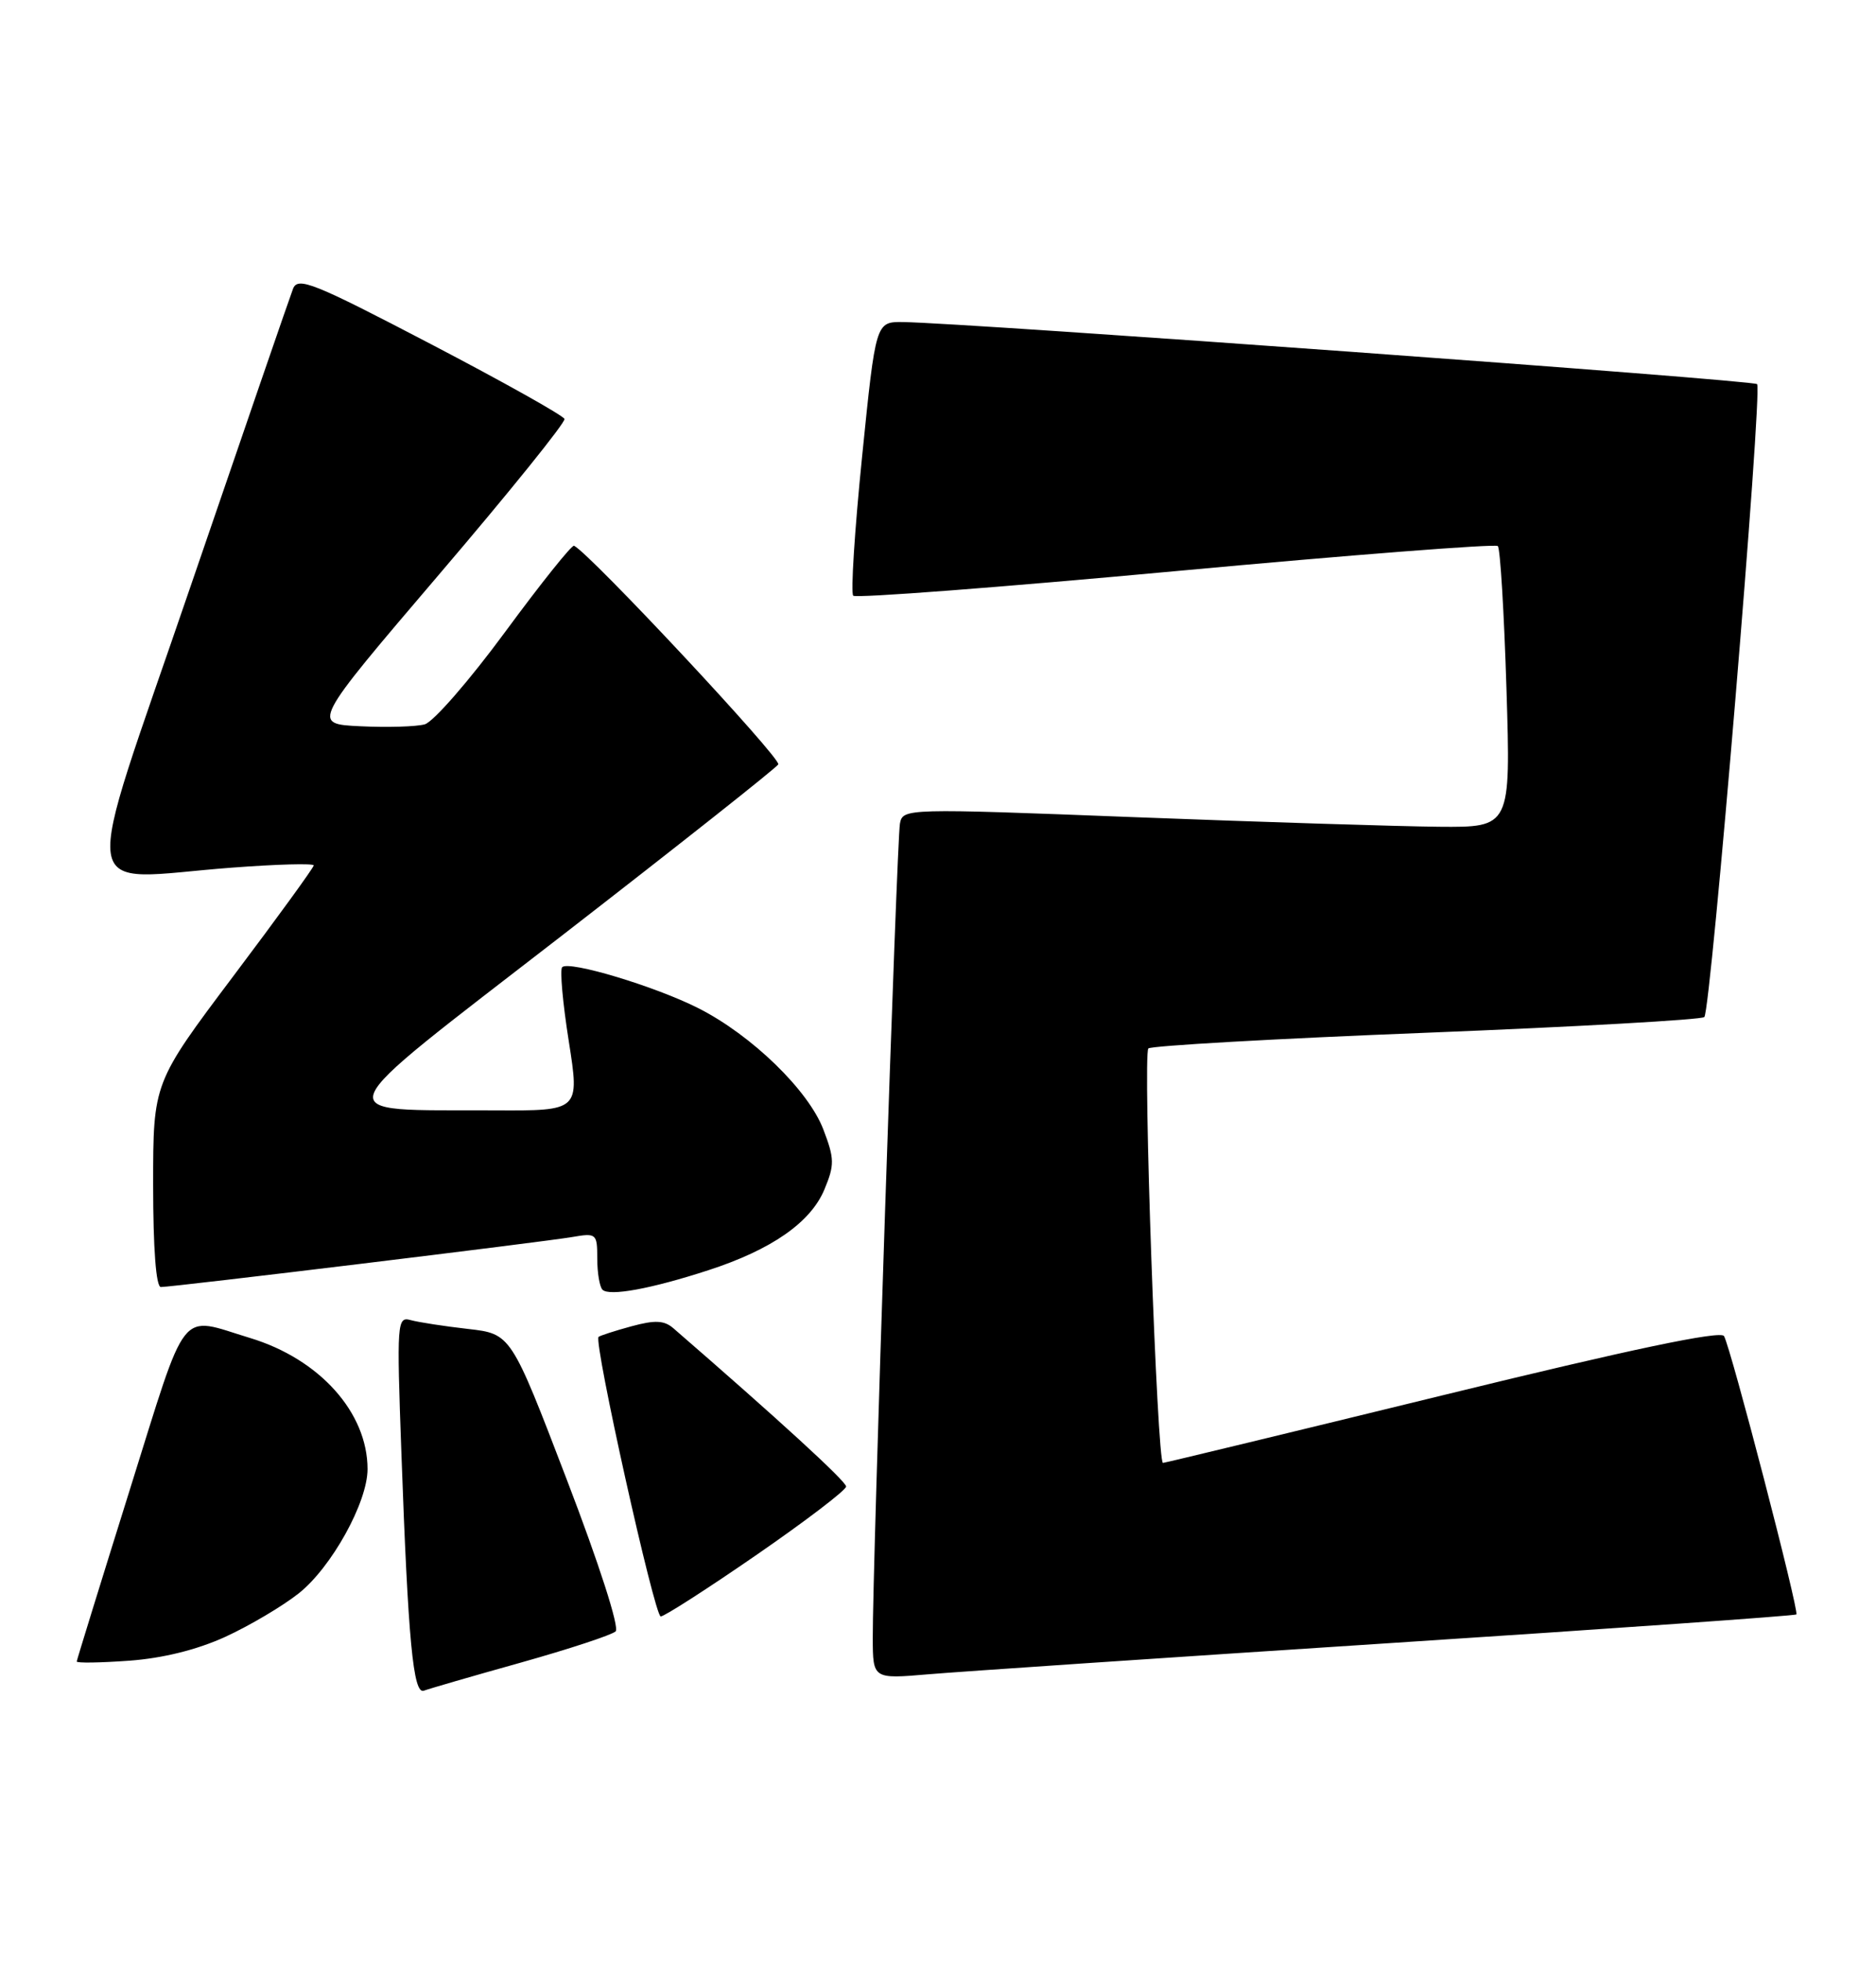 <?xml version="1.0" encoding="UTF-8" standalone="no"?>
<!DOCTYPE svg PUBLIC "-//W3C//DTD SVG 1.1//EN" "http://www.w3.org/Graphics/SVG/1.1/DTD/svg11.dtd" >
<svg xmlns="http://www.w3.org/2000/svg" xmlns:xlink="http://www.w3.org/1999/xlink" version="1.1" viewBox="0 0 245 256">
 <g >
 <path fill="currentColor"
d=" M 68.00 217.03 C 74.33 215.25 79.90 213.42 80.40 212.95 C 80.92 212.46 78.25 204.16 74.01 193.11 C 66.73 174.11 66.73 174.11 61.11 173.47 C 58.03 173.12 54.66 172.60 53.64 172.32 C 51.86 171.82 51.80 172.55 52.42 189.65 C 53.30 214.18 53.96 221.23 55.36 220.69 C 55.99 220.45 61.67 218.80 68.00 217.03 Z  M 181.39 214.49 C 210.48 212.60 234.42 210.91 234.60 210.74 C 234.99 210.34 226.04 175.92 225.15 174.40 C 224.71 173.66 212.97 176.12 188.50 182.11 C 168.70 186.95 152.22 190.93 151.88 190.96 C 151.12 191.01 149.23 137.75 149.97 136.86 C 150.26 136.51 166.57 135.58 186.22 134.81 C 205.86 134.03 222.22 133.11 222.58 132.76 C 223.44 131.89 230.21 50.87 229.47 50.14 C 228.94 49.61 126.06 42.14 117.94 42.04 C 114.37 42.00 114.37 42.00 112.59 59.57 C 111.61 69.24 111.09 77.42 111.43 77.76 C 111.77 78.11 130.73 76.66 153.55 74.55 C 176.37 72.44 195.30 70.97 195.61 71.28 C 195.93 71.59 196.43 79.98 196.74 89.93 C 197.30 108.00 197.30 108.00 187.90 107.92 C 182.73 107.87 164.87 107.31 148.21 106.67 C 118.24 105.51 117.91 105.52 117.53 107.50 C 117.12 109.63 113.94 204.86 113.98 213.84 C 114.00 219.17 114.00 219.17 121.25 218.55 C 125.24 218.21 152.30 216.38 181.39 214.49 Z  M 29.43 213.66 C 32.59 212.21 36.90 209.66 39.01 207.99 C 43.29 204.60 48.00 196.11 48.00 191.77 C 48.00 184.39 41.74 177.40 32.65 174.65 C 23.23 171.80 24.61 170.06 16.94 194.50 C 13.15 206.60 10.04 216.67 10.02 216.88 C 10.01 217.10 13.08 217.05 16.84 216.78 C 21.25 216.46 25.73 215.35 29.43 213.66 Z  M 98.82 202.95 C 105.24 198.52 110.50 194.51 110.50 194.04 C 110.50 193.36 101.63 185.24 87.95 173.39 C 86.74 172.34 85.54 172.29 82.45 173.13 C 80.28 173.72 78.35 174.35 78.17 174.51 C 77.50 175.14 85.48 211.00 86.29 211.00 C 86.76 211.00 92.40 207.38 98.82 202.95 Z  M 92.50 165.81 C 100.74 163.14 105.86 159.58 107.66 155.28 C 109.00 152.06 108.99 151.26 107.53 147.44 C 105.57 142.31 98.18 135.14 91.22 131.61 C 85.59 128.76 74.31 125.36 73.42 126.25 C 73.10 126.57 73.49 130.92 74.28 135.91 C 75.71 145.00 75.71 145.00 64.61 144.94 C 42.45 144.83 41.77 146.59 73.42 122.10 C 88.62 110.33 101.32 100.29 101.64 99.78 C 102.09 99.05 77.06 72.26 74.97 71.24 C 74.68 71.10 70.63 76.16 65.97 82.49 C 61.31 88.82 56.59 94.24 55.47 94.55 C 54.35 94.86 50.57 94.97 47.06 94.80 C 40.69 94.50 40.69 94.50 57.33 75.00 C 66.49 64.28 73.86 55.14 73.72 54.69 C 73.58 54.25 65.70 49.84 56.22 44.89 C 40.93 36.91 38.90 36.09 38.27 37.69 C 37.88 38.69 31.87 56.15 24.90 76.50 C 10.39 118.93 9.79 114.80 30.25 113.26 C 36.16 112.81 40.99 112.68 40.97 112.97 C 40.96 113.26 36.24 119.76 30.47 127.42 C 20.00 141.34 20.00 141.34 20.00 154.67 C 20.00 163.01 20.38 168.00 21.01 168.00 C 22.57 168.00 71.06 162.11 74.75 161.47 C 77.89 160.93 78.00 161.03 78.00 164.29 C 78.00 166.15 78.31 167.97 78.68 168.35 C 79.57 169.24 85.06 168.23 92.50 165.81 Z "/>
</g>
</svg>